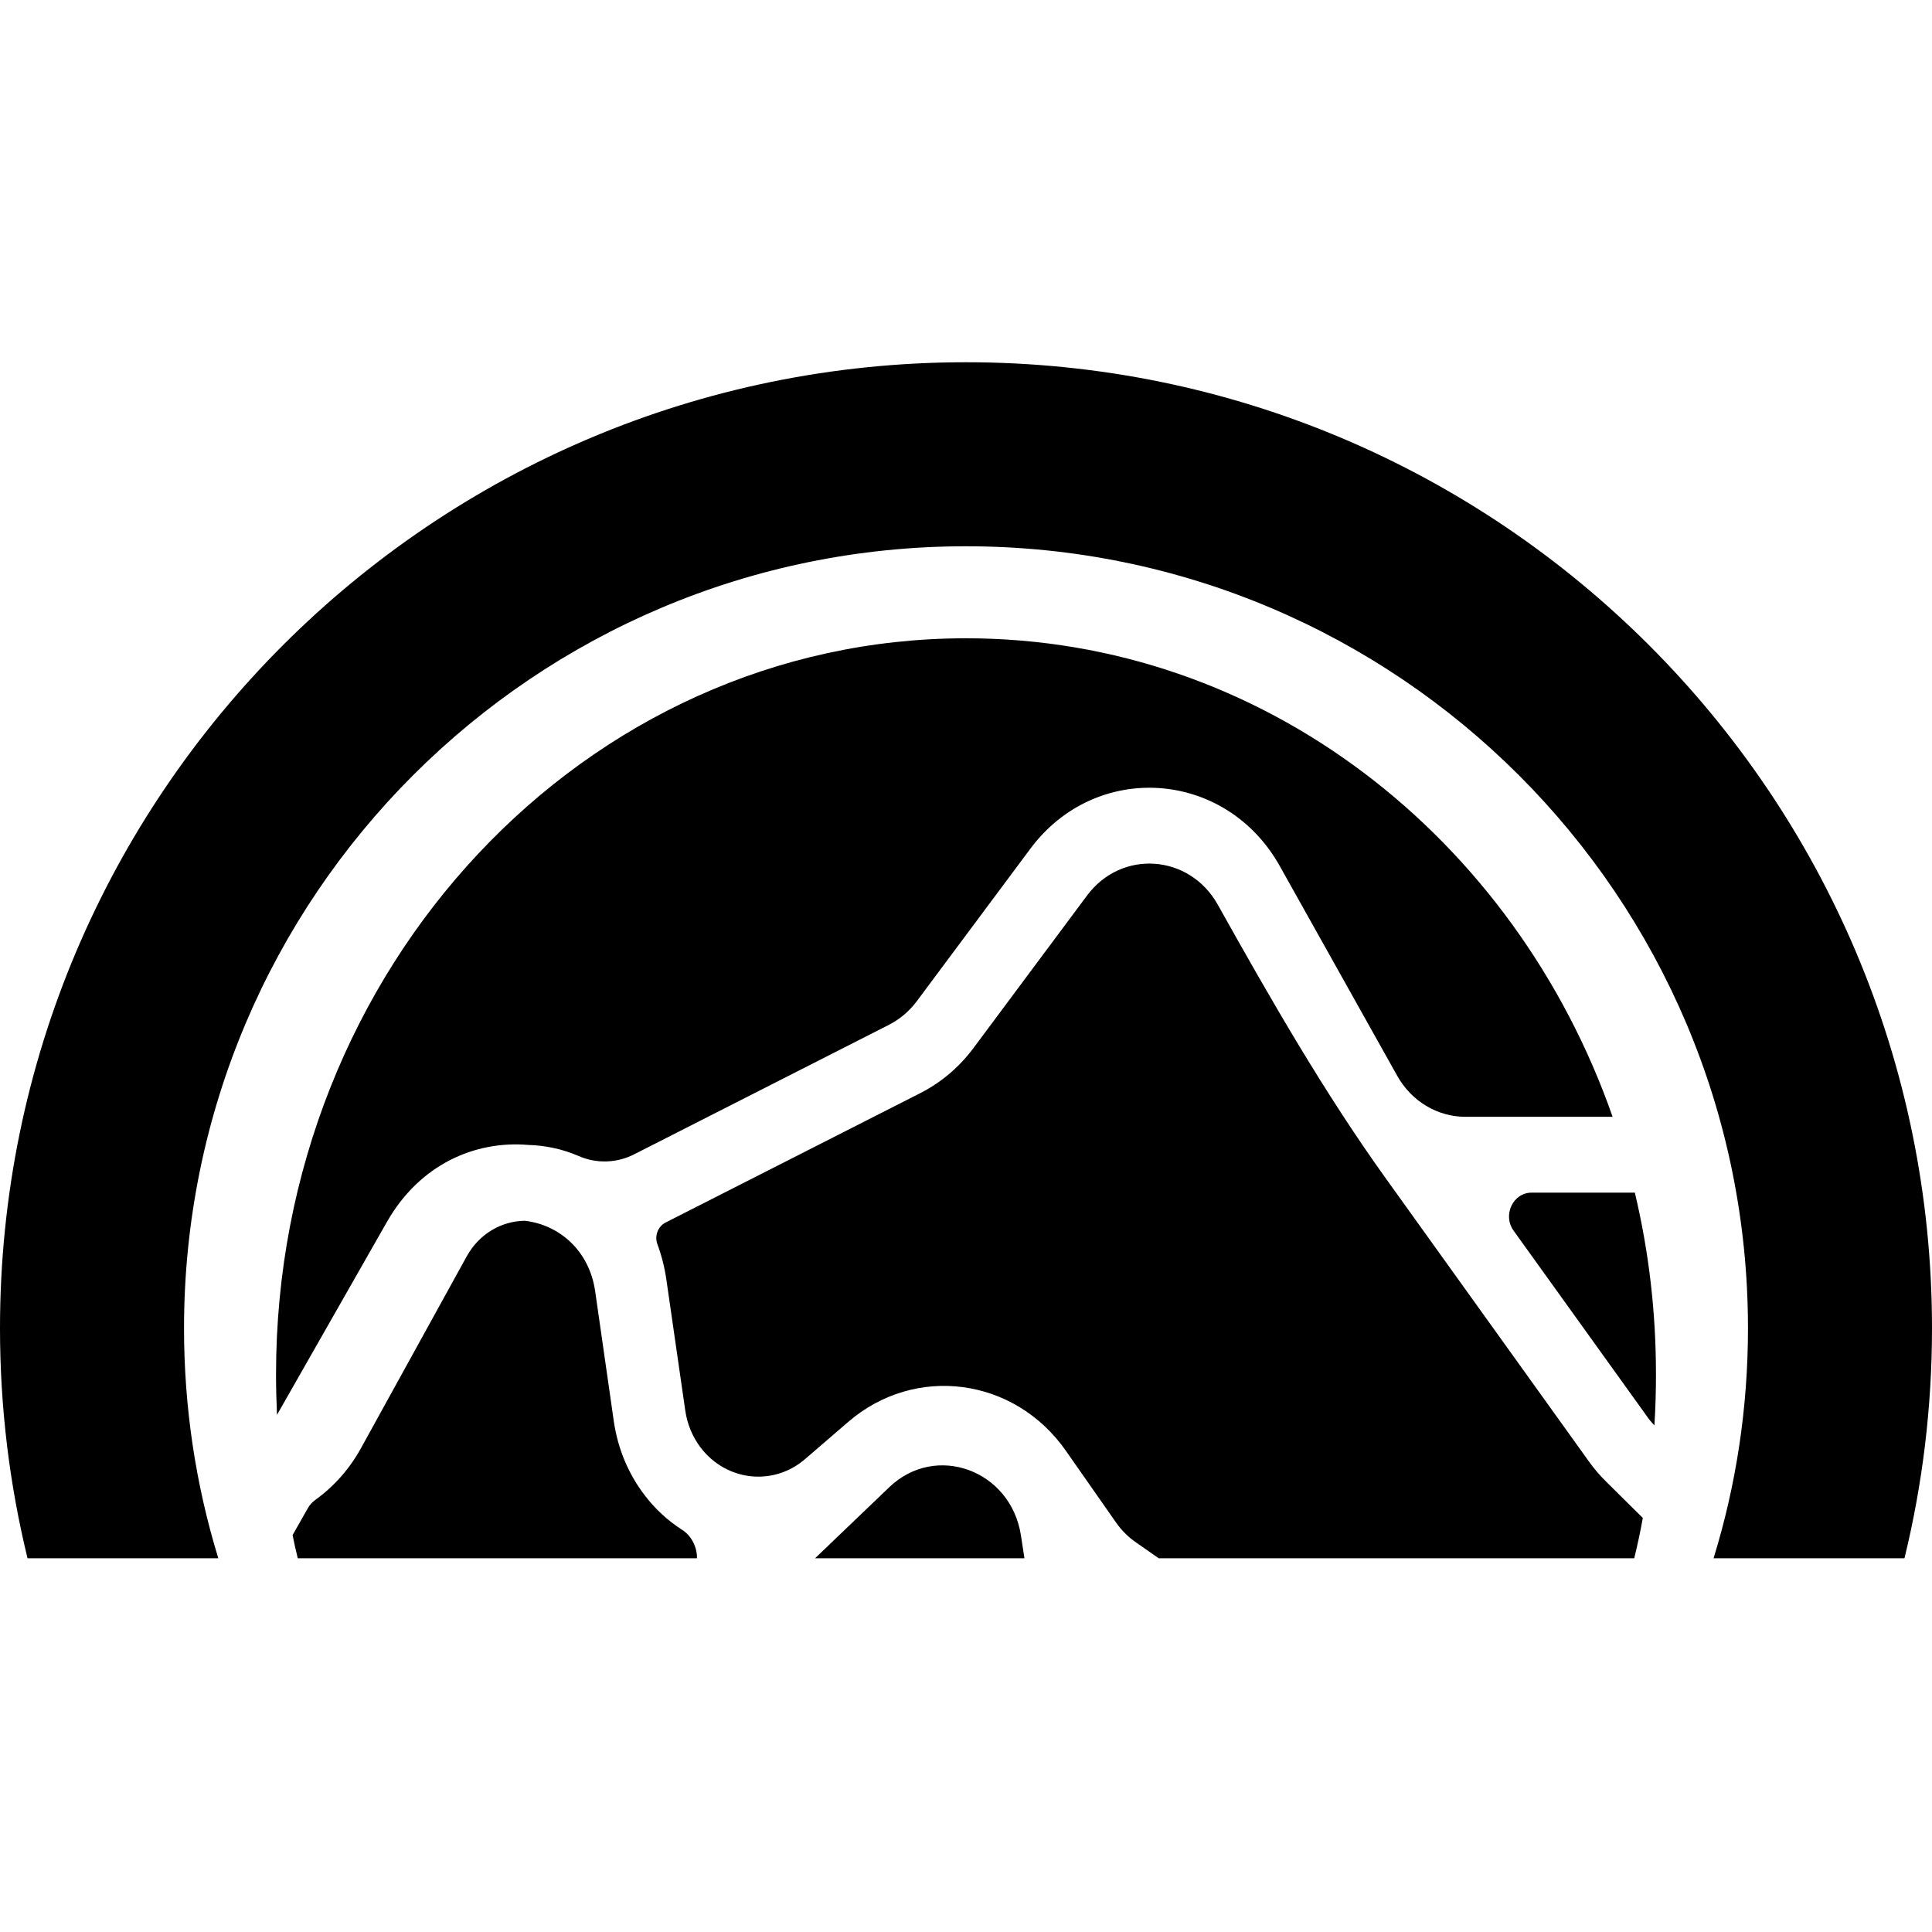 <svg width="16" height="16" viewBox="0 0 16 16" fill="none" xmlns="http://www.w3.org/2000/svg">
<path d="M13.355 9.249C12.545 6.934 10.453 5.286 8 5.286C4.844 5.286 2.286 8.015 2.286 11.381C2.286 11.494 2.289 11.606 2.294 11.717L3.204 10.12C3.476 9.642 3.936 9.444 4.376 9.482C4.516 9.486 4.657 9.515 4.793 9.574C4.94 9.638 5.107 9.633 5.251 9.56L7.362 8.487C7.452 8.441 7.531 8.374 7.593 8.291L8.532 7.03C9.076 6.298 10.151 6.372 10.599 7.173L11.571 8.909C11.689 9.12 11.904 9.249 12.137 9.249H13.355Z" fill="black"/>
<path d="M13.539 9.877H12.684C12.53 9.877 12.442 10.063 12.535 10.192L13.637 11.726C13.656 11.754 13.678 11.78 13.701 11.804C13.71 11.664 13.714 11.523 13.714 11.381C13.714 10.862 13.654 10.358 13.539 9.877Z" fill="black"/>
<path d="M13.605 12.571L13.302 12.271C13.25 12.22 13.203 12.165 13.16 12.105L11.483 9.768C10.972 9.057 10.53 8.288 10.085 7.492C9.85 7.073 9.287 7.033 9.002 7.417L8.063 8.678C7.945 8.837 7.794 8.965 7.621 9.053L5.511 10.125C5.449 10.157 5.419 10.236 5.444 10.303C5.478 10.395 5.504 10.494 5.519 10.6L5.675 11.681C5.691 11.793 5.735 11.9 5.803 11.989C6.017 12.268 6.406 12.31 6.669 12.082L7.023 11.777C7.578 11.297 8.403 11.406 8.828 12.016L9.242 12.608C9.288 12.674 9.345 12.731 9.41 12.775L9.596 12.905H13.534C13.561 12.795 13.585 12.684 13.605 12.571Z" fill="black"/>
<path d="M8.484 12.905H6.75L7.365 12.316C7.75 11.947 8.372 12.175 8.455 12.716L8.484 12.905Z" fill="black"/>
<path d="M5.772 12.905H2.466C2.45 12.841 2.436 12.778 2.423 12.713L2.552 12.486C2.567 12.46 2.588 12.438 2.612 12.421C2.765 12.311 2.894 12.166 2.989 11.994L3.865 10.405C3.967 10.219 4.153 10.112 4.346 10.11C4.622 10.141 4.879 10.348 4.929 10.694L5.084 11.775C5.117 11.998 5.204 12.207 5.339 12.383C5.428 12.5 5.534 12.596 5.65 12.67C5.728 12.72 5.774 12.815 5.772 12.905Z" fill="black"/>
<path d="M14.191 12.905C14.377 12.303 14.476 11.663 14.476 11C14.476 7.423 11.577 4.524 8 4.524C4.423 4.524 1.524 7.423 1.524 11C1.524 11.663 1.623 12.303 1.808 12.905H0.228C0.079 12.294 0 11.656 0 11C0 6.582 3.582 3 8 3C12.418 3 16 6.582 16 11C16 11.656 15.921 12.294 15.772 12.905H14.191Z" fill="black"/>
</svg>
